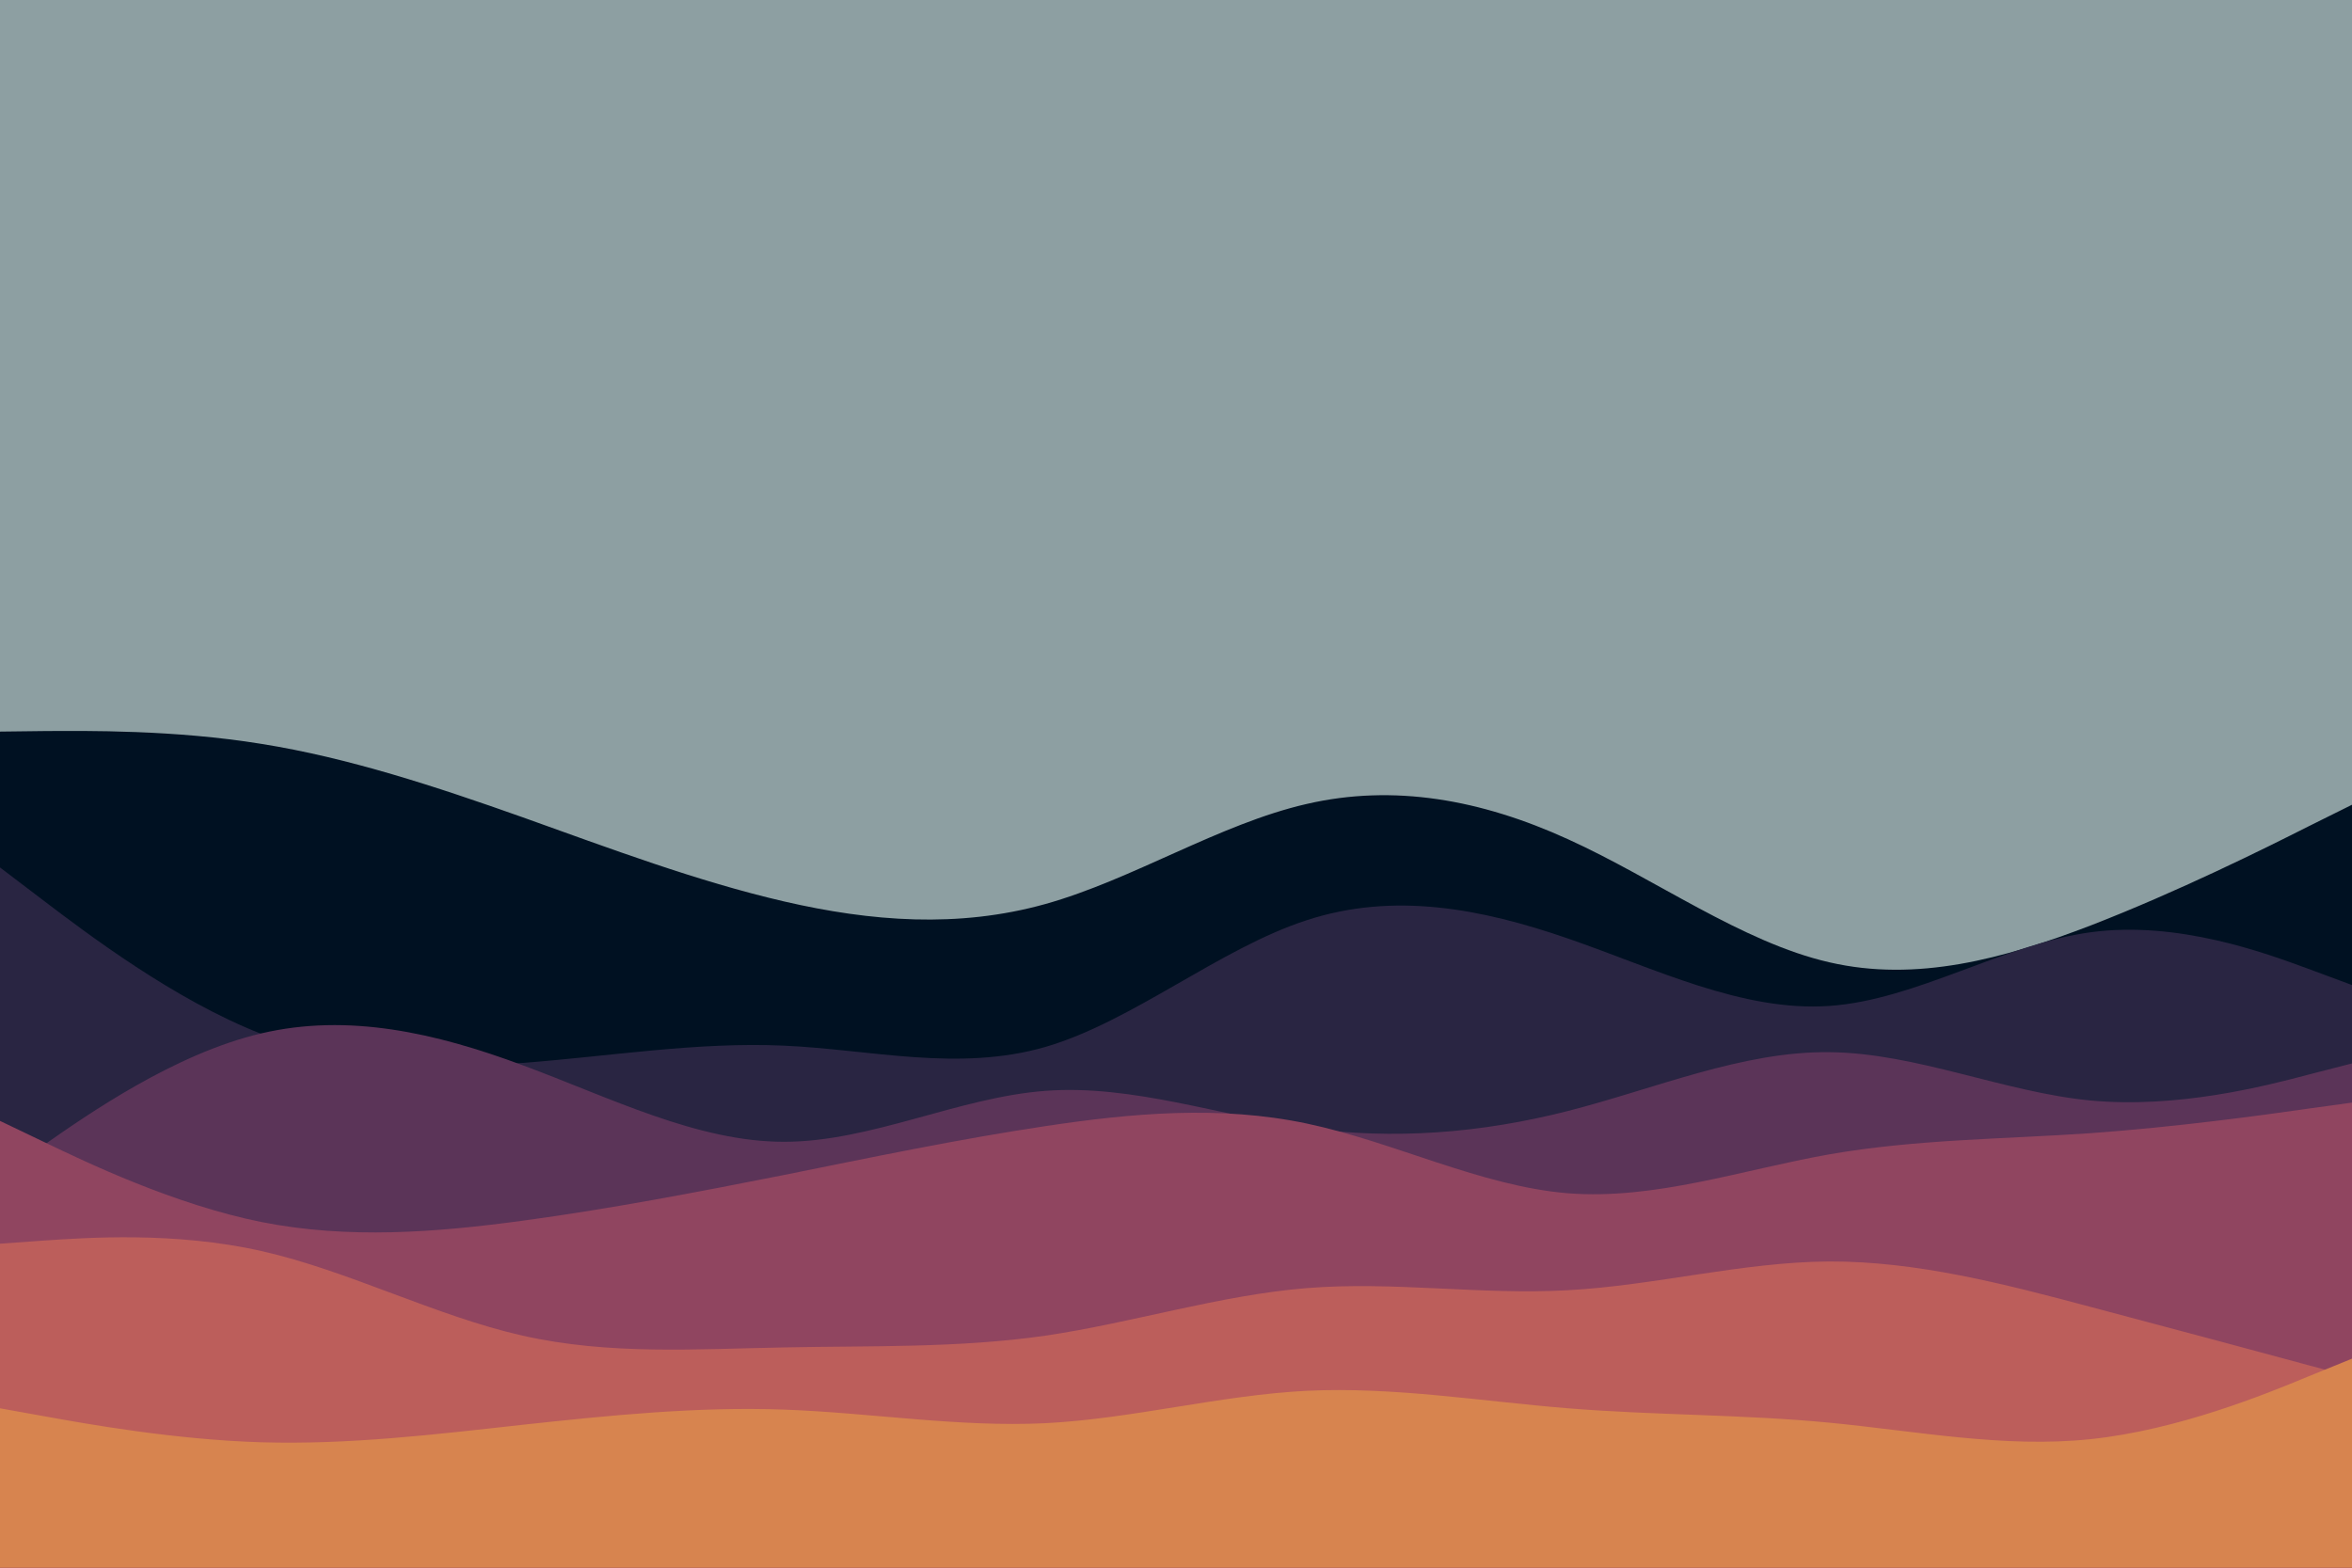 <svg id="visual" viewBox="0 0 900 600" width="900" height="600" xmlns="http://www.w3.org/2000/svg" xmlns:xlink="http://www.w3.org/1999/xlink" version="1.1"><rect x="0" y="0" width="900" height="600" fill="#8d9fa2"></rect><path d="M0 280L16.7 279.8C33.3 279.7 66.7 279.3 100 284.7C133.3 290 166.7 301 200 312.8C233.3 324.7 266.7 337.3 300 345C333.3 352.7 366.7 355.3 400 346C433.3 336.7 466.7 315.3 500 307.7C533.3 300 566.7 306 600 321.2C633.3 336.3 666.7 360.7 700 368.3C733.3 376 766.7 367 800 354.2C833.3 341.3 866.7 324.7 883.3 316.3L900 308L900 601L883.3 601C866.7 601 833.3 601 800 601C766.7 601 733.3 601 700 601C666.7 601 633.3 601 600 601C566.7 601 533.3 601 500 601C466.7 601 433.3 601 400 601C366.7 601 333.3 601 300 601C266.7 601 233.3 601 200 601C166.7 601 133.3 601 100 601C66.7 601 33.3 601 16.7 601L0 601Z" fill="#001122"></path><path d="M0 332L16.7 344.7C33.3 357.3 66.7 382.7 100 395.7C133.3 408.7 166.7 409.3 200 406.8C233.3 404.3 266.7 398.7 300 400.2C333.3 401.7 366.7 410.3 400 400.7C433.3 391 466.7 363 500 352.2C533.3 341.3 566.7 347.7 600 359.2C633.3 370.7 666.7 387.3 700 385C733.3 382.7 766.7 361.3 800 356.8C833.3 352.3 866.7 364.7 883.3 370.8L900 377L900 601L883.3 601C866.7 601 833.3 601 800 601C766.7 601 733.3 601 700 601C666.7 601 633.3 601 600 601C566.7 601 533.3 601 500 601C466.7 601 433.3 601 400 601C366.7 601 333.3 601 300 601C266.7 601 233.3 601 200 601C166.7 601 133.3 601 100 601C66.7 601 33.3 601 16.7 601L0 601Z" fill="#292542"></path><path d="M0 450L16.7 438.3C33.3 426.7 66.7 403.3 100 395.5C133.3 387.7 166.7 395.3 200 407.7C233.3 420 266.7 437 300 437C333.3 437 366.7 420 400 417.5C433.3 415 466.7 427 500 431.7C533.3 436.3 566.7 433.7 600 425.2C633.3 416.7 666.7 402.3 700 402.7C733.3 403 766.7 418 800 421.2C833.3 424.3 866.7 415.7 883.3 411.3L900 407L900 601L883.3 601C866.7 601 833.3 601 800 601C766.7 601 733.3 601 700 601C666.7 601 633.3 601 600 601C566.7 601 533.3 601 500 601C466.7 601 433.3 601 400 601C366.7 601 333.3 601 300 601C266.7 601 233.3 601 200 601C166.7 601 133.3 601 100 601C66.7 601 33.3 601 16.7 601L0 601Z" fill="#5b3458"></path><path d="M0 429L16.7 437C33.3 445 66.7 461 100 467.7C133.3 474.3 166.7 471.7 200 467.2C233.3 462.7 266.7 456.3 300 449.7C333.3 443 366.7 436 400 431C433.3 426 466.7 423 500 430C533.3 437 566.7 454 600 456.7C633.3 459.3 666.7 447.7 700 441.8C733.3 436 766.7 436 800 433.7C833.3 431.3 866.7 426.7 883.3 424.3L900 422L900 601L883.3 601C866.7 601 833.3 601 800 601C766.7 601 733.3 601 700 601C666.7 601 633.3 601 600 601C566.7 601 533.3 601 500 601C466.7 601 433.3 601 400 601C366.7 601 333.3 601 300 601C266.7 601 233.3 601 200 601C166.7 601 133.3 601 100 601C66.7 601 33.3 601 16.7 601L0 601Z" fill="#904560"></path><path d="M0 476L16.7 474.8C33.3 473.7 66.7 471.3 100 478.8C133.3 486.3 166.7 503.7 200 511.2C233.3 518.7 266.7 516.3 300 515.7C333.3 515 366.7 516 400 511.2C433.3 506.3 466.7 495.7 500 493C533.3 490.3 566.7 495.7 600 493.8C633.3 492 666.7 483 700 482.8C733.3 482.7 766.7 491.3 800 500.2C833.3 509 866.7 518 883.3 522.5L900 527L900 601L883.3 601C866.7 601 833.3 601 800 601C766.7 601 733.3 601 700 601C666.7 601 633.3 601 600 601C566.7 601 533.3 601 500 601C466.7 601 433.3 601 400 601C366.7 601 333.3 601 300 601C266.7 601 233.3 601 200 601C166.7 601 133.3 601 100 601C66.7 601 33.3 601 16.7 601L0 601Z" fill="#bc5e5b"></path><path d="M0 539L16.7 542C33.3 545 66.7 551 100 552C133.3 553 166.7 549 200 545.3C233.3 541.7 266.7 538.3 300 539.5C333.3 540.7 366.7 546.3 400 544.7C433.3 543 466.7 534 500 532.3C533.3 530.7 566.7 536.3 600 539C633.3 541.7 666.7 541.3 700 544.5C733.3 547.7 766.7 554.3 800 550.8C833.3 547.3 866.7 533.7 883.3 526.8L900 520L900 601L883.3 601C866.7 601 833.3 601 800 601C766.7 601 733.3 601 700 601C666.7 601 633.3 601 600 601C566.7 601 533.3 601 500 601C466.7 601 433.3 601 400 601C366.7 601 333.3 601 300 601C266.7 601 233.3 601 200 601C166.7 601 133.3 601 100 601C66.7 601 33.3 601 16.7 601L0 601Z" fill="#d7844f"></path></svg>